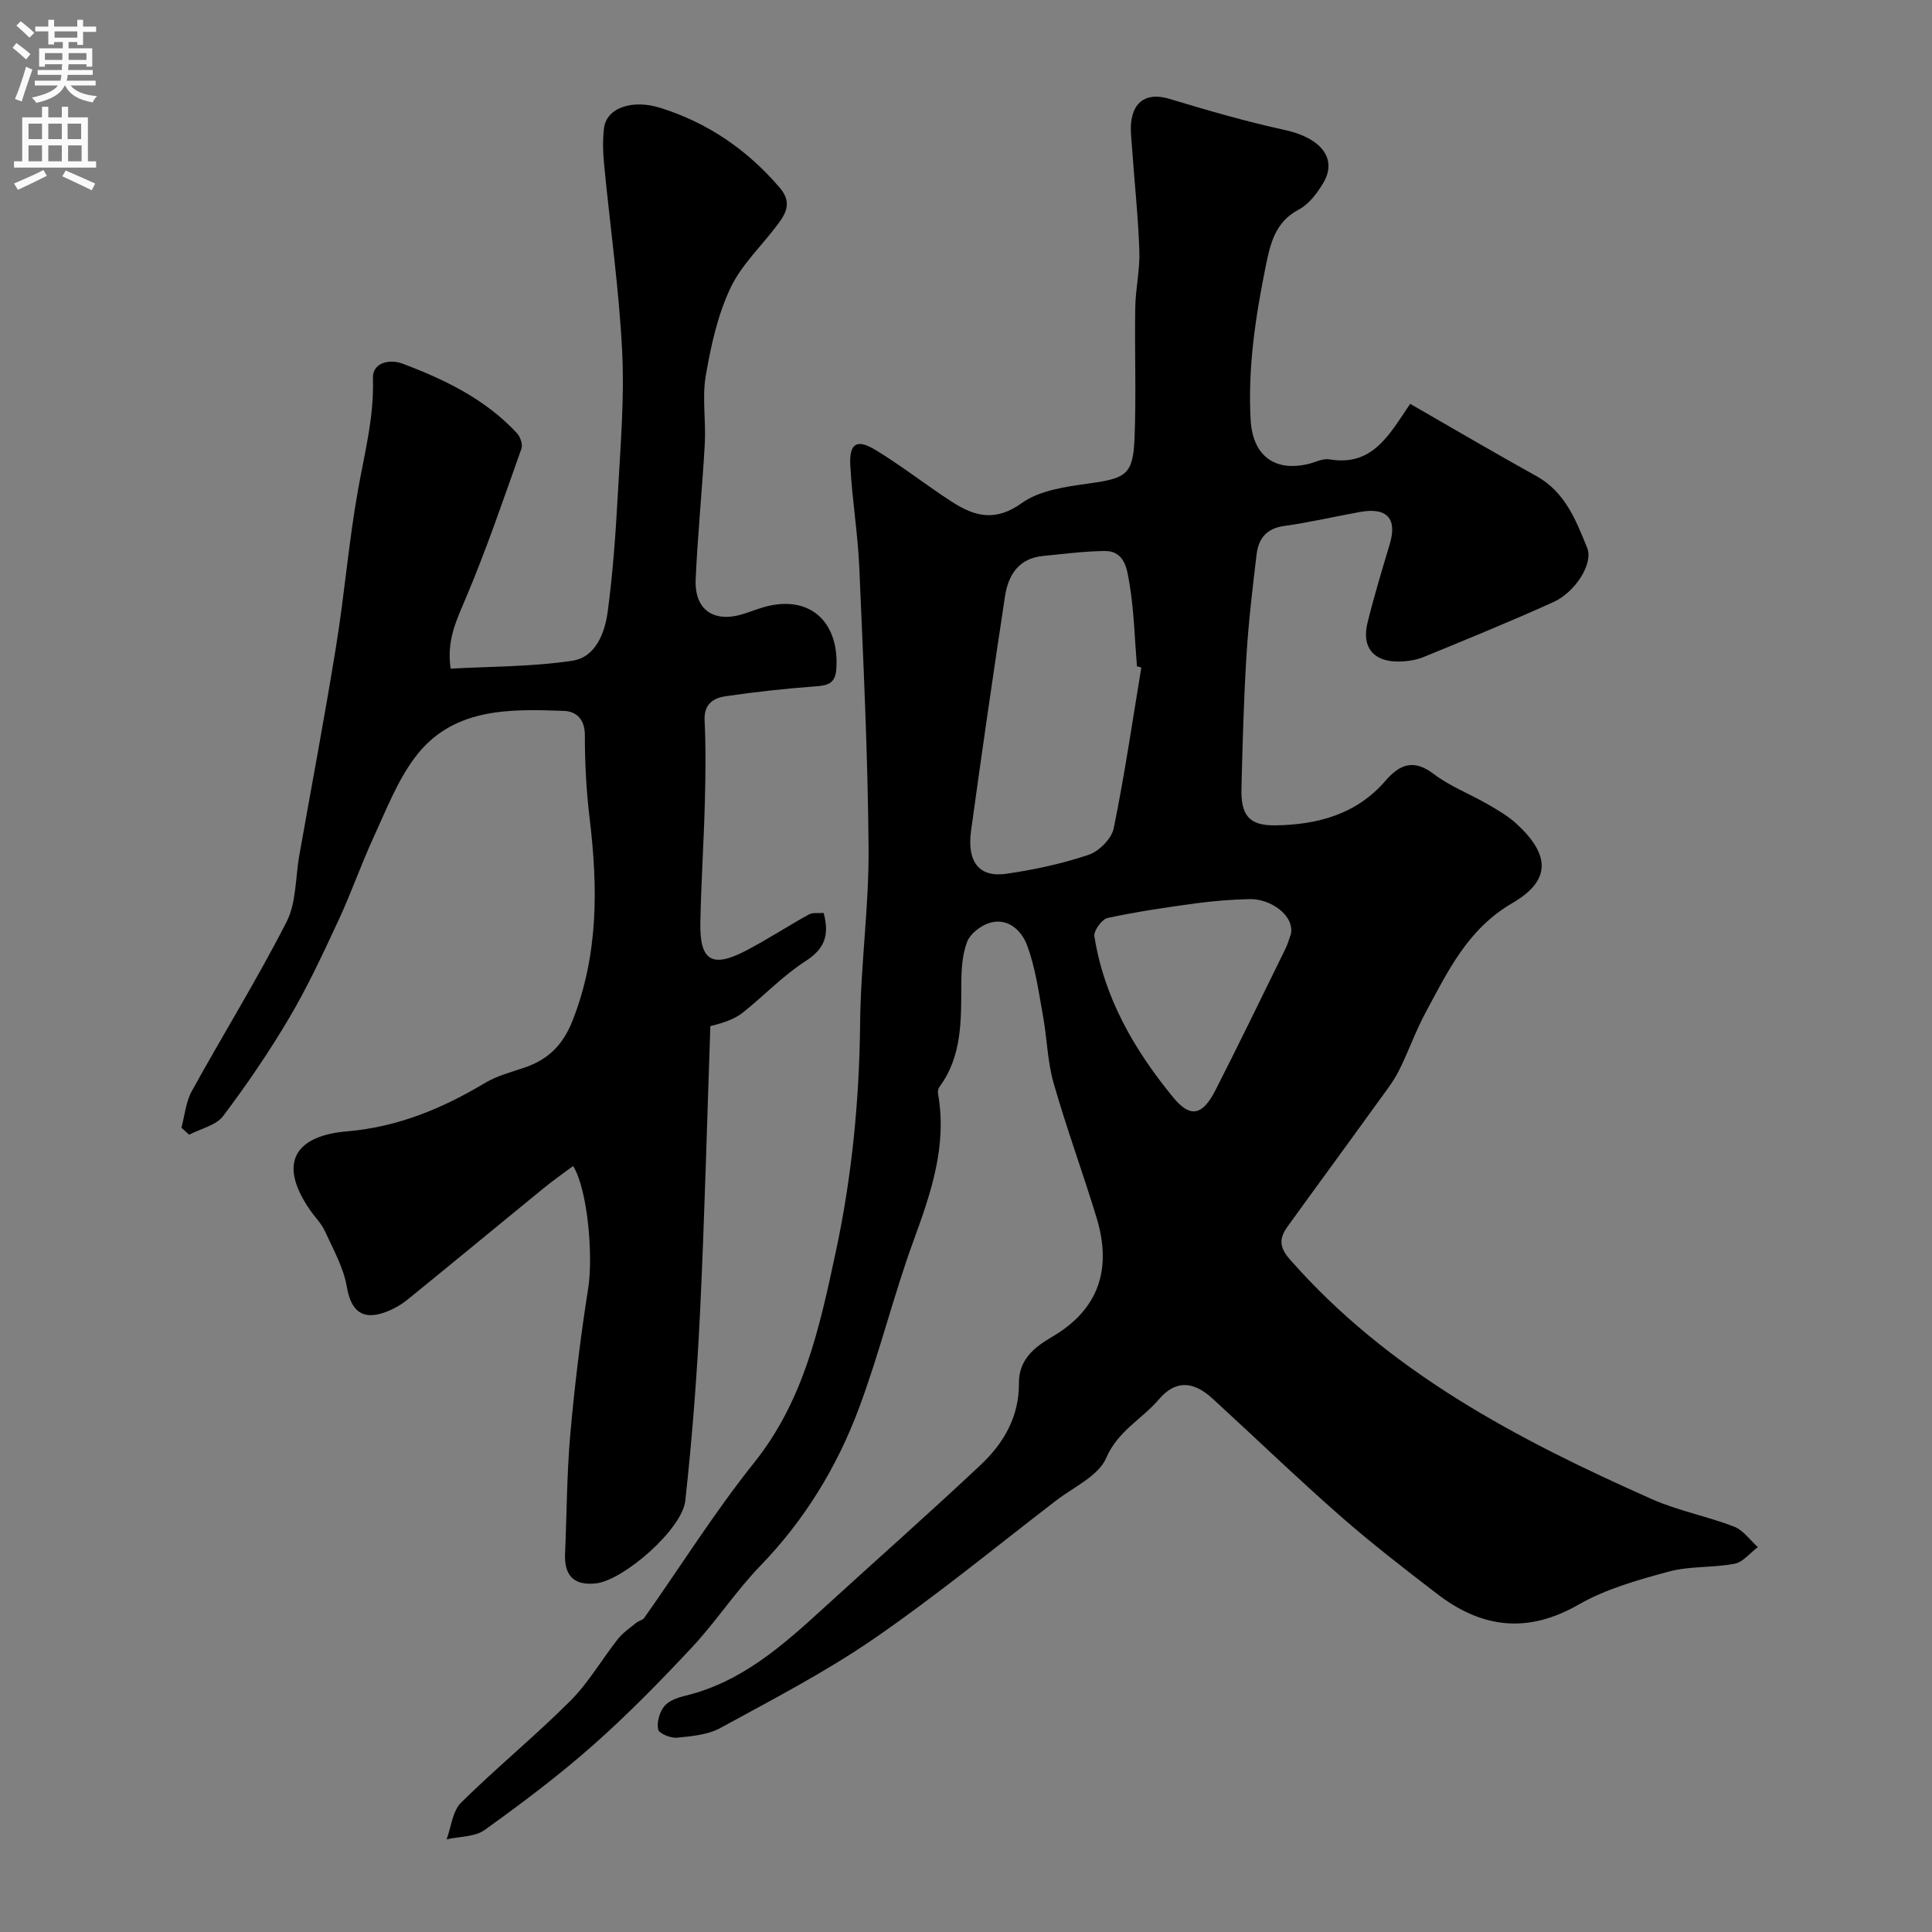 <svg enable-background="new 0 0 400 400" viewBox="0 0 400 400" xmlns="http://www.w3.org/2000/svg"><rect x="0" y="0" width="400" height="400" fill="#808080" stroke="none"/><path d="m291.96 83.61c8.9 5.11 17.46 10.15 26.15 14.97 5.95 3.3 8.19 9.17 10.5 14.86 1.31 3.24-2.46 9.16-6.99 11.21-8.87 4.01-17.89 7.7-26.91 11.39-1.61.66-3.48.91-5.24.92-5.11.03-7.58-2.97-6.35-7.98 1.35-5.51 3.01-10.95 4.63-16.39 1.55-5.18-.57-7.58-6.07-6.61-5.29.94-10.53 2.19-15.84 2.92-3.68.51-5.29 2.67-5.68 5.9-.84 7.01-1.67 14.03-2.1 21.07-.56 9.09-.8 18.19-1.03 27.3-.14 5.59 1.52 7.79 7.05 7.71 8.63-.12 16.76-2.26 22.75-9.21 2.98-3.46 5.86-4.58 10.03-1.41 3.31 2.52 7.36 4.07 11.01 6.17 2.11 1.22 4.29 2.46 6.07 4.09 6.96 6.38 7.29 11.73-.79 16.43-9.34 5.44-13.4 14.18-18.06 22.81-2.08 3.87-3.52 8.08-5.51 12-1.16 2.28-2.78 4.32-4.29 6.41-3.71 5.17-7.48 10.3-11.22 15.45-2.49 3.43-5 6.85-7.48 10.3-1.71 2.39-1.85 4.19.47 6.83 20.49 23.35 47.17 37.29 74.89 49.61 5.46 2.43 11.48 3.55 17.07 5.71 1.9.73 3.3 2.79 4.92 4.24-1.59 1.19-3.04 3.1-4.8 3.44-4.49.87-9.27.45-13.64 1.63-6.39 1.73-13 3.58-18.68 6.84-10.56 6.06-20.01 4.88-29.21-2.17-6.89-5.28-13.77-10.61-20.29-16.33-8.94-7.86-17.51-16.14-26.3-24.18-3.95-3.61-7.63-3.86-11.06.16-3.5 4.11-8.51 6.53-10.93 12.15-1.6 3.73-6.71 6.01-10.35 8.8-12.54 9.64-24.79 19.71-37.81 28.67-10.04 6.91-20.98 12.56-31.7 18.43-2.6 1.42-5.92 1.72-8.97 2.02-1.32.13-3.74-.84-3.93-1.69-.33-1.48.28-3.59 1.26-4.82.92-1.15 2.77-1.79 4.33-2.17 11.64-2.8 20.18-10.4 28.66-18.15 10.85-9.92 21.88-19.64 32.58-29.71 4.74-4.46 7.93-10.01 7.86-16.87-.05-4.8 3.17-7.43 6.72-9.49 9.97-5.79 12.55-14.27 9.33-24.84-2.84-9.31-6.21-18.46-8.88-27.82-1.28-4.49-1.35-9.32-2.2-13.95-.9-4.93-1.56-10.01-3.32-14.64-1.11-2.92-3.97-5.78-7.87-4.5-1.8.59-3.91 2.26-4.54 3.95-1 2.68-1.16 5.78-1.17 8.7-.04 7.42.2 14.83-4.52 21.25-.26.35-.39.94-.31 1.37 1.93 10.75-1.42 20.51-5.04 30.42-4.18 11.43-7.06 23.34-11.32 34.73-4.54 12.17-11.24 23.15-20.4 32.62-5.09 5.26-9.15 11.52-14.15 16.88-6.59 7.05-13.36 13.97-20.59 20.36-7.08 6.25-14.67 11.96-22.35 17.47-2.04 1.46-5.22 1.34-7.88 1.94.95-2.57 1.22-5.83 2.98-7.58 7.33-7.24 15.34-13.79 22.62-21.07 3.78-3.77 6.51-8.58 9.86-12.82 1.04-1.32 2.51-2.3 3.83-3.38.49-.4 1.29-.52 1.63-1 7.57-10.73 14.58-21.91 22.76-32.15 10.34-12.93 13.58-28.18 16.9-43.67 3.35-15.65 4.87-31.4 5.03-47.4.12-12.04 1.84-24.07 1.75-36.1-.15-19.37-1.09-38.74-1.92-58.1-.3-7.05-1.48-14.06-1.86-21.1-.26-4.64 1.3-5.65 5.2-3.29 5.49 3.33 10.56 7.35 15.97 10.83 4.61 2.96 8.9 4.07 14.31.19 3.7-2.66 9.09-3.4 13.85-4.06 7.7-1.07 9.2-1.79 9.51-9.29.37-9.02 0-18.06.15-27.09.06-3.94.99-7.88.85-11.8-.24-7.07-1.01-14.12-1.5-21.18-.15-2.12-.48-4.33-.05-6.36.83-4.01 3.86-5.1 7.74-3.93 7.88 2.37 15.8 4.69 23.84 6.43 7.55 1.63 11.11 5.94 8 11.08-1.26 2.08-2.95 4.33-5.01 5.41-4.91 2.58-5.9 7.06-6.85 11.71-2.13 10.51-3.73 21.04-3.13 31.85.4 7.25 4.85 10.85 12.02 9.1 1.42-.35 2.93-1.16 4.26-.94 8.97 1.53 12.38-5.05 16.75-11.49zm-55.66 54.59c-.3-.08-.61-.17-.91-.25-.47-5.75-.6-11.55-1.56-17.21-.47-2.73-.88-6.72-5.15-6.66-4.26.05-8.51.61-12.76 1.03-5.02.49-7.18 3.95-7.85 8.37-2.45 16.15-4.8 32.32-7.02 48.5-.89 6.49 1.69 9.73 7.28 8.93 5.76-.83 11.53-2.08 17.03-3.92 2.17-.73 4.78-3.33 5.22-5.49 2.26-11.04 3.88-22.19 5.72-33.3zm30.98 55.15c.71-3.91-4.31-7.28-8.5-7.2-3.75.08-7.51.38-11.22.88-6.11.83-12.23 1.73-18.25 3.03-1.18.26-2.91 2.65-2.73 3.79 2.01 12.73 8.27 23.54 16.29 33.32 3.59 4.38 6.1 3.8 8.79-1.48 4.93-9.68 9.67-19.47 14.46-29.22.49-.99.78-2.08 1.16-3.12z" fill="#000001"/><path d="m170.53 189.02c1.25 4.67.15 7.46-3.75 9.97-4.66 2.99-8.57 7.14-12.94 10.62-1.61 1.28-3.61 2.06-6.77 2.84-.69 19.81-1.19 39.63-2.14 59.42-.63 12.97-1.63 25.94-3.05 38.85-.65 5.92-12.77 16.42-18.41 17.09-4.57.54-6.68-1.52-6.48-6.15.36-8.26.36-16.56 1.09-24.79.9-10.11 2.13-20.2 3.71-30.22 1.02-6.44-.05-20.26-3.13-25.24-2.08 1.55-4.16 3-6.12 4.6-9.41 7.68-18.76 15.43-28.19 23.08-1.37 1.11-3.02 2.02-4.68 2.62-4.74 1.71-7.03-.43-7.85-5.23-.68-4.01-2.82-7.8-4.55-11.58-.73-1.61-2.09-2.93-3.11-4.41-7.25-10.57-1.98-15.44 7.64-16.25 10.59-.9 19.76-4.73 28.64-10.04 2.46-1.47 5.36-2.22 8.11-3.15 4.93-1.68 7.99-4.64 10.01-9.79 5.37-13.69 5.23-27.6 3.52-41.8-.69-5.72-1-11.52-.99-17.28 0-3.29-1.81-4.9-4.29-4.99-11.46-.43-23.26-.71-31.02 9.8-3.62 4.91-5.89 10.85-8.48 16.47-2.58 5.61-4.6 11.47-7.21 17.06-3.16 6.8-6.33 13.64-10.13 20.09-4.17 7.07-8.82 13.9-13.76 20.45-1.47 1.95-4.64 2.61-7.04 3.87-.53-.48-1.07-.97-1.6-1.45.69-2.55.92-5.35 2.16-7.6 6.46-11.71 13.52-23.1 19.6-35 2.05-4.01 1.83-9.18 2.65-13.81 2.56-14.45 5.29-28.88 7.63-43.37 1.72-10.66 2.6-21.45 4.49-32.08 1.37-7.75 3.39-15.3 3.12-23.32-.11-3.22 3.41-4.03 6.13-3.01 8.78 3.3 17.18 7.37 23.69 14.4.69.75 1.24 2.33.93 3.19-3.67 10.33-7.2 20.73-11.46 30.82-1.92 4.56-4.08 8.78-3.2 14.74 8.52-.48 16.98-.39 25.23-1.65 4.8-.73 6.7-5.76 7.29-10.16 1.09-8.14 1.66-16.37 2.11-24.58.53-9.78 1.37-19.61.88-29.36-.65-12.93-2.5-25.79-3.74-38.69-.24-2.48-.32-5.03-.01-7.49.54-4.26 5.96-5.99 11.72-4.16 9.83 3.11 17.91 8.65 24.63 16.48 2.53 2.95 1.45 5.13-.25 7.44-3.29 4.48-7.61 8.44-9.93 13.36-2.65 5.62-4.05 11.98-5.11 18.16-.78 4.56.06 9.37-.2 14.05-.52 9.38-1.47 18.73-1.89 28.11-.28 6.36 3.81 9.1 9.94 7.14 1.7-.54 3.37-1.23 5.1-1.63 9.23-2.13 14.82 3.92 14.06 13.26-.24 2.92-1.94 3.2-4.38 3.39-6.19.47-12.38 1.13-18.53 2.04-2.5.37-4.5 1.61-4.34 4.97.27 5.68.2 11.38.05 17.07-.22 8.27-.77 16.53-.93 24.81-.16 7.89 2.39 9.48 9.35 5.87 4.45-2.31 8.66-5.08 13.06-7.51.82-.48 1.97-.25 3.12-.34z" fill="#000001"/><g fill="#fafafb"><path d="m2.6 9.9.8-1c.9.7 1.9 1.4 2.9 2.3l-.9 1.1c-1.1-1-2-1.8-2.8-2.4zm.5 10.6c.9-2.1 1.6-4.3 2.3-6.7.4.2.8.4 1.3.6-.7 2.1-1.5 4.3-2.2 6.6zm.3-15.2.9-.9c1 .8 2 1.6 2.8 2.4l-1 1c-.9-.9-1.8-1.7-2.7-2.5zm12.6-1.2h1.2v1.4h2.7v1.1h-2.7v2.7h-1.2v-.6h-1.8v1.3h4.9v3.8h-1.2v-.5h-3.7c0 .4-.1.9-.1 1.2h5.1v1h-5.2c0 .5-.1.9-.2 1.2h6v1h-5.2c1.1 1.3 2.9 2 5.5 2.2-.4.4-.7.8-.9 1.3-2.9-.5-4.8-1.6-5.7-3.5h-.1c-.8 1.7-2.7 2.9-5.9 3.6-.2-.4-.6-.8-.9-1.1 2.8-.6 4.6-1.4 5.4-2.5h-4.8v-1h5.3c.1-.3.2-.7.2-1.2h-4.9v-1h5c0-.4 0-.8.1-1.2h-3.6v.5h-1.2v-3.8h4.9v-1.3h-1.8v.5h-1.2v-2.7h-2.7v-1h2.7v-1.4h1.2v1.4h4.8zm-6.7 8.3h3.6c0-.4 0-.9 0-1.4h-3.6zm1.9-4.6h4.8v-1.3h-4.7v1.3zm6.7 3.2h-3.7v1.4h3.7v-2.4z"/><path d="m8.7 22.1h1.3v2.2h2.8v-2.2h1.3v2.2h4.1v9.1h1.7v1.3h-17v-1.3h1.7v-9.1h4.1zm.3 13.1.7 1.2c-1.8.9-3.8 1.9-6 2.9-.2-.4-.5-.8-.8-1.3 2.3-1 4.4-1.9 6.1-2.8zm-3.1-6.4h2.8v-3.2h-2.8zm0 4.6h2.8v-3.3h-2.8zm4.1-4.6h2.8v-3.2h-2.8zm0 4.6h2.8v-3.3h-2.8zm3.6 1.9c2.1.9 4.1 1.8 6.1 2.7l-.7 1.4c-2.2-1.1-4.2-2-6.1-2.9zm3.2-9.7h-2.8v3.2h2.8zm-2.7 7.8h2.8v-3.3h-2.8z"/></g></svg>